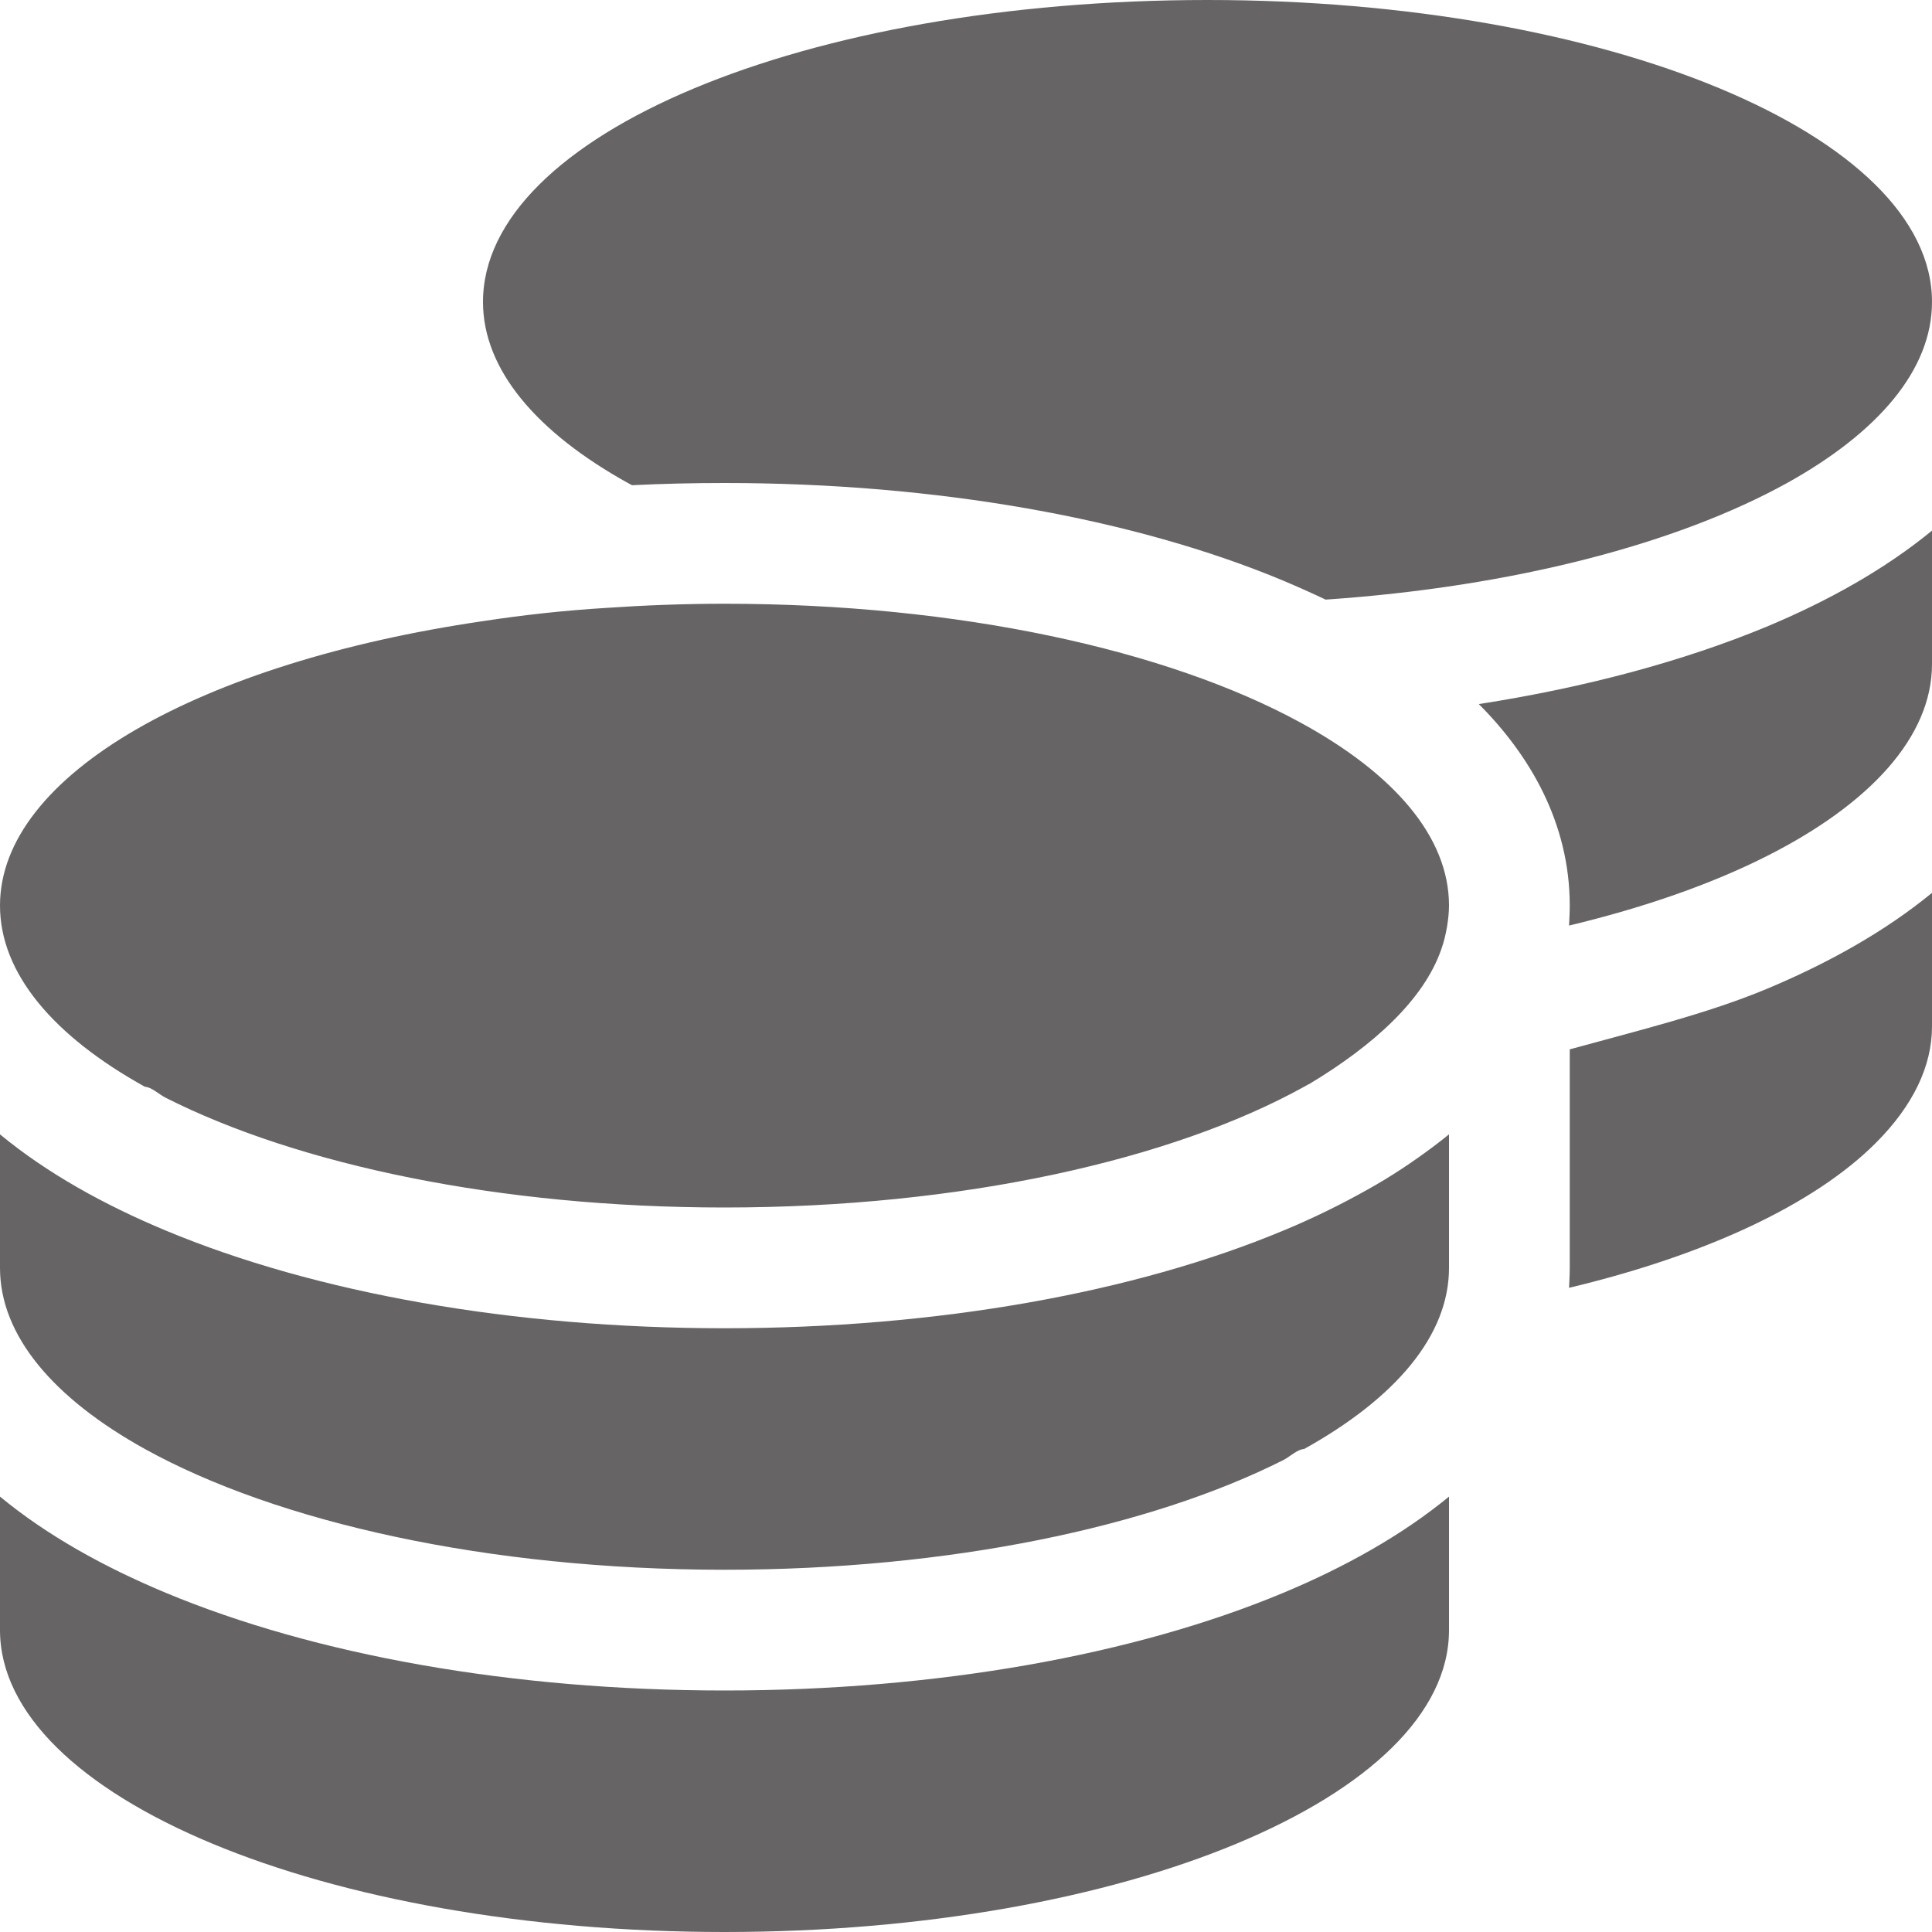 <svg width="14" height="14" viewBox="0 0 14 14" fill="none" xmlns="http://www.w3.org/2000/svg">
<path d="M14 2.188C14 2.68 13.609 3.134 12.95 3.5C12.154 3.94 10.97 4.252 9.606 4.345C9.507 4.298 9.404 4.252 9.3 4.208C8.22 3.757 6.787 3.5 5.25 3.5C5.023 3.5 4.802 3.505 4.58 3.516L4.55 3.5C3.891 3.134 3.5 2.68 3.5 2.188C3.5 0.979 5.827 0 8.75 0C11.648 0 14 0.979 14 2.188ZM4.394 4.405C4.673 4.386 4.957 4.375 5.25 4.375C6.951 4.375 8.46 4.711 9.42 5.234C10.098 5.603 10.5 6.062 10.5 6.562C10.5 6.647 10.481 6.779 10.443 6.882C10.317 7.243 9.956 7.574 9.486 7.856C9.483 7.856 9.477 7.859 9.475 7.861C9.466 7.867 9.458 7.87 9.45 7.875C8.493 8.405 6.967 8.75 5.25 8.75C3.62 8.75 2.162 8.441 1.199 7.954C1.148 7.927 1.098 7.878 1.05 7.875C0.39 7.509 0 7.055 0 6.562C0 5.611 1.461 4.799 3.5 4.501C3.787 4.457 4.085 4.424 4.394 4.405ZM10.716 5.102C11.49 4.982 12.198 4.791 12.8 4.542C13.245 4.356 13.658 4.126 14 3.845V4.812C14 5.34 13.549 5.827 12.802 6.204C12.4 6.407 11.916 6.576 11.37 6.707C11.372 6.661 11.375 6.612 11.375 6.562C11.375 5.964 11.085 5.471 10.716 5.102ZM10.5 9.188C10.5 9.68 10.109 10.134 9.45 10.5C9.401 10.503 9.352 10.552 9.302 10.579C8.337 11.066 6.88 11.375 5.25 11.375C3.533 11.375 2.008 11.03 1.05 10.5C0.39 10.134 8.20313e-06 9.68 8.20313e-06 9.188V8.22C0.34 8.501 0.755 8.731 1.201 8.917C2.282 9.368 3.713 9.625 5.25 9.625C6.787 9.625 8.22 9.368 9.3 8.917C9.513 8.829 9.718 8.728 9.912 8.619C10.079 8.526 10.235 8.422 10.382 8.312C10.423 8.282 10.462 8.25 10.5 8.22V9.188ZM11.375 7.604C11.87 7.468 12.373 7.345 12.8 7.167C13.245 6.981 13.658 6.751 14 6.47V7.438C14 7.725 13.863 8.012 13.593 8.282C13.147 8.728 12.362 9.095 11.37 9.332C11.372 9.286 11.375 9.237 11.375 9.188V7.604ZM5.25 12.25C6.787 12.25 8.22 11.993 9.3 11.542C9.745 11.356 10.158 11.126 10.5 10.845V11.812C10.5 13.021 8.148 14 5.25 14C2.35 14 8.20313e-06 13.021 8.20313e-06 11.812V10.845C0.34 11.126 0.755 11.356 1.201 11.542C2.282 11.993 3.713 12.25 5.25 12.25Z" fill="#666464"/>
</svg>
